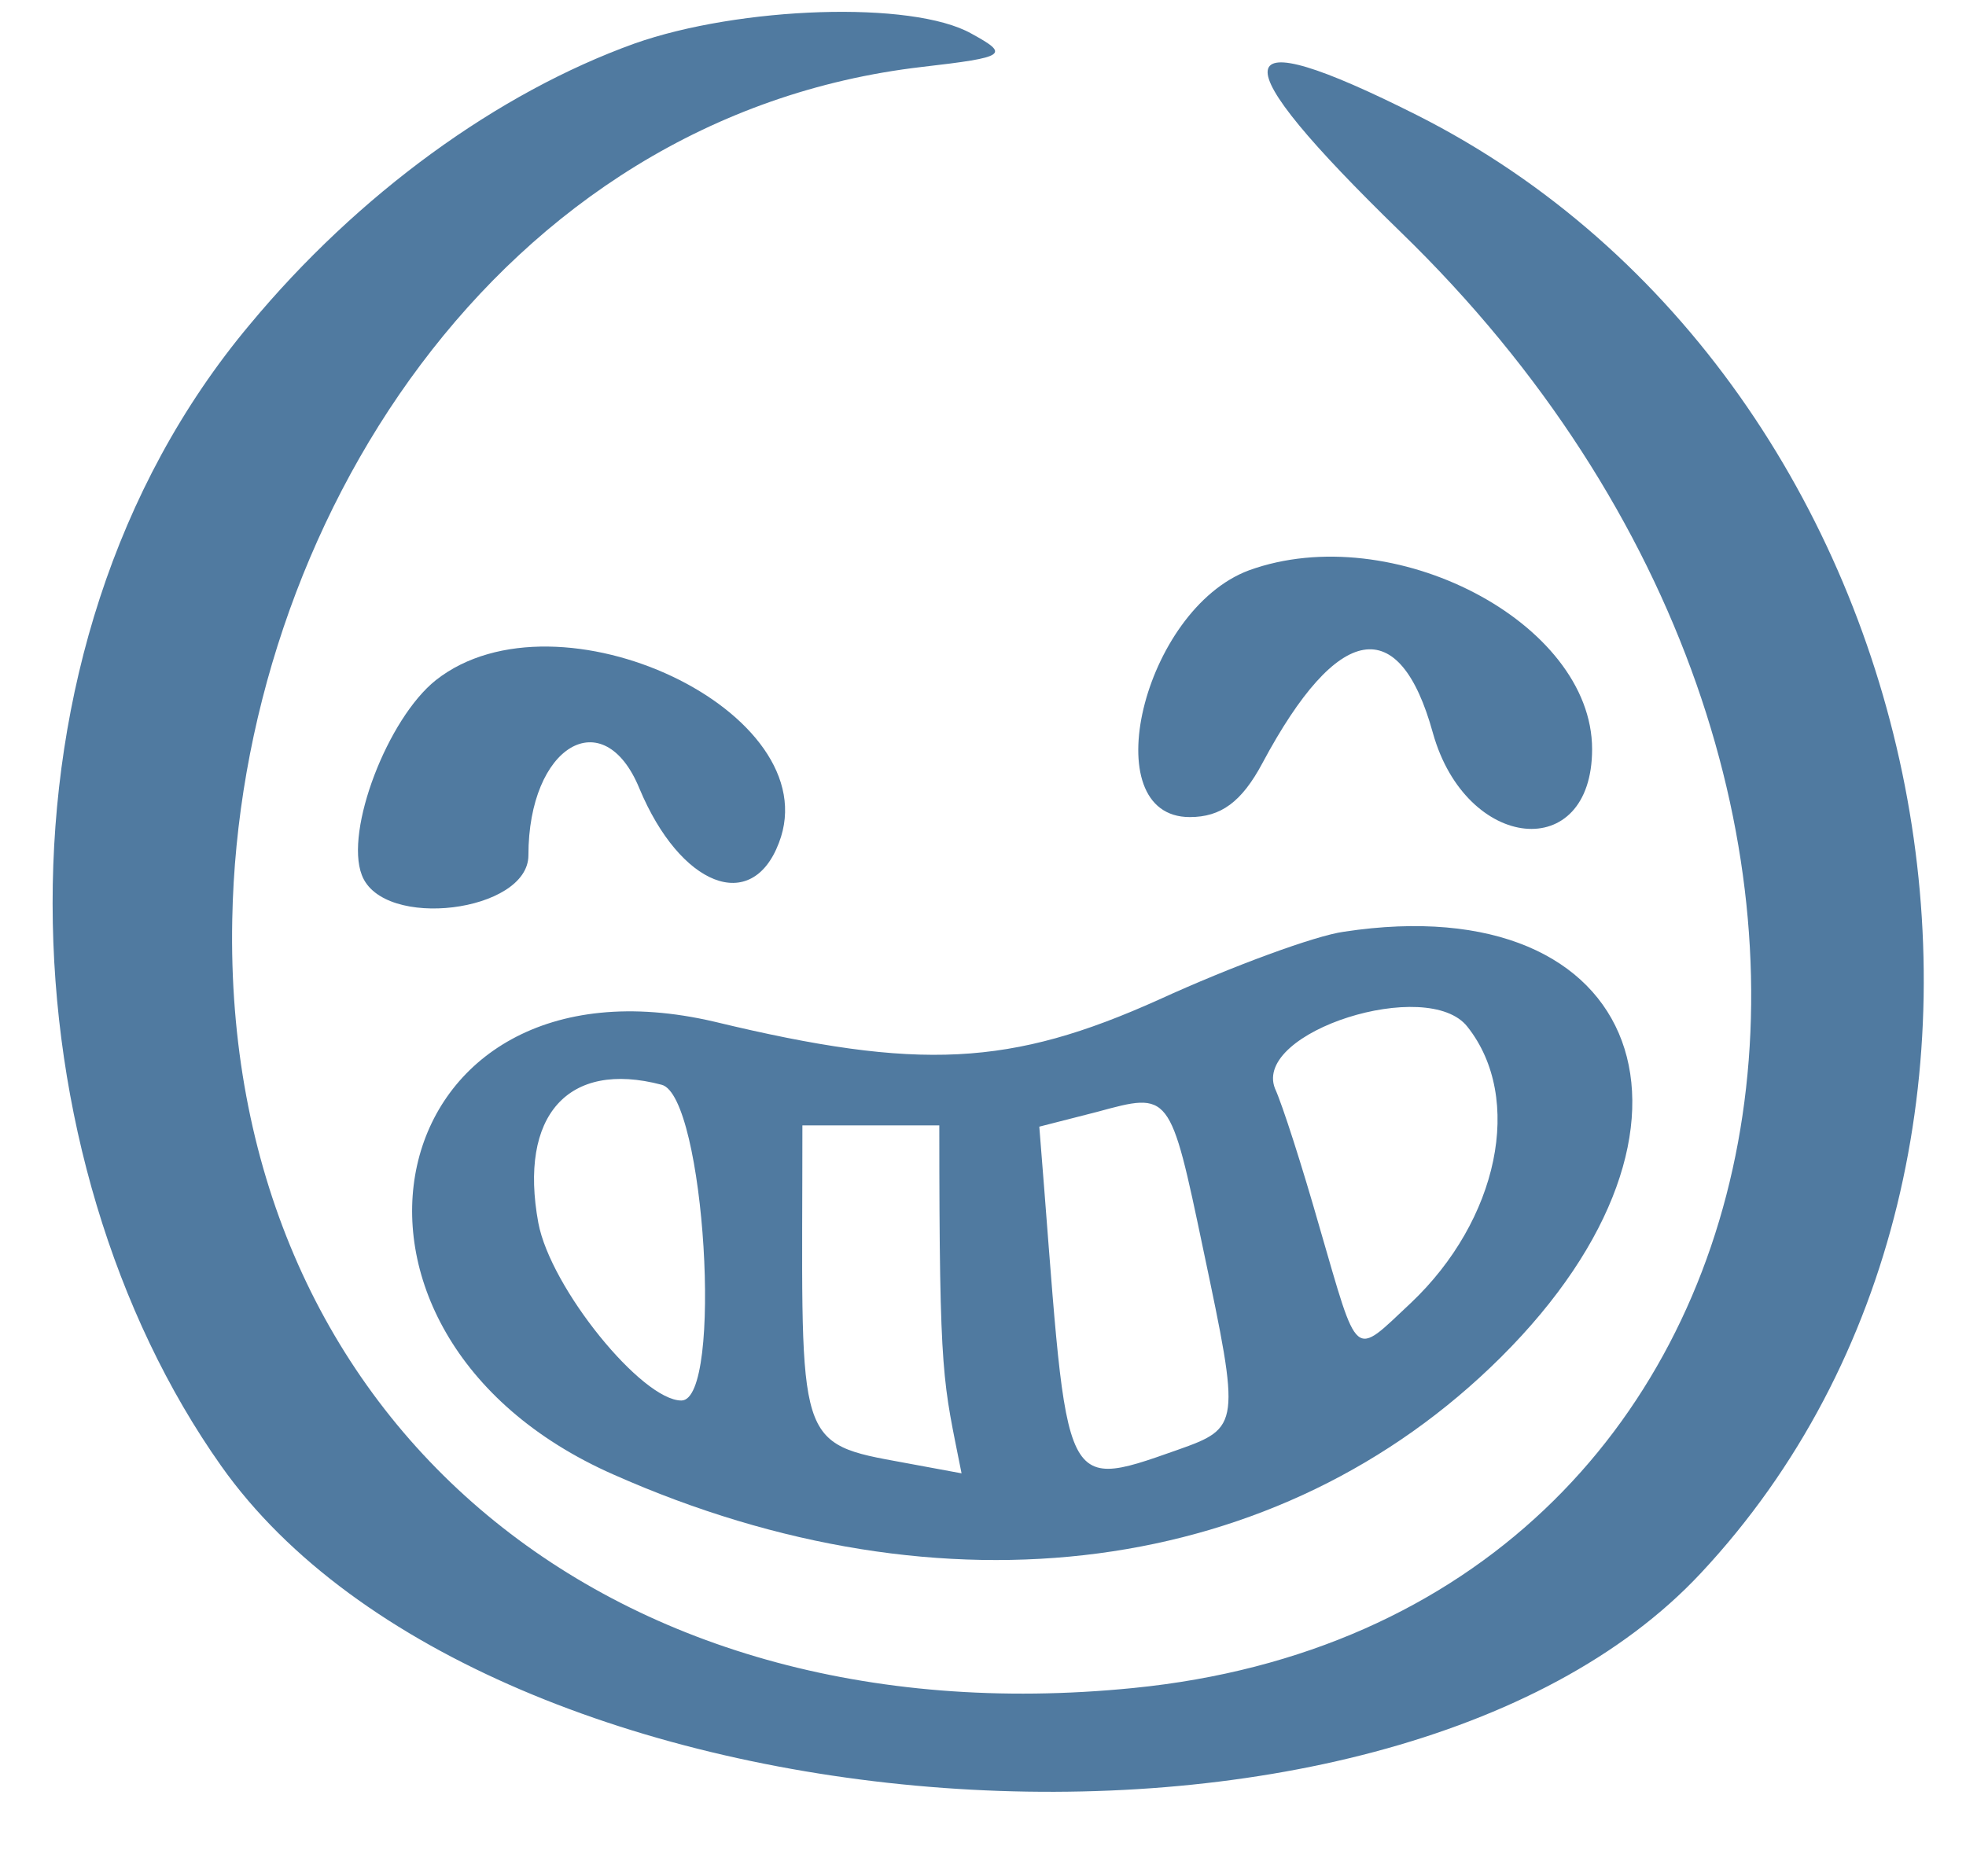 <svg width="22" height="21" viewBox="0 0 22 21" fill="none" xmlns="http://www.w3.org/2000/svg">
<path d="M13.314 9.145C13.66 9.145 13.894 8.979 14.129 8.537C14.971 6.963 15.662 6.852 16.035 8.206C16.407 9.531 17.816 9.669 17.816 8.385C17.816 6.963 15.579 5.803 13.977 6.383C12.79 6.825 12.237 9.145 13.314 9.145Z" fill="#507AA0"/>
<path d="M5.913 9.573C5.913 8.344 6.755 7.847 7.156 8.827C7.612 9.918 8.412 10.235 8.716 9.434C9.282 7.971 6.245 6.535 4.878 7.612C4.339 8.04 3.856 9.296 4.049 9.794C4.284 10.415 5.913 10.208 5.913 9.573Z" fill="#507AA0"/>
<path d="M6.866 16.504C10.566 18.147 14.322 17.65 16.794 15.192C19.39 12.61 18.396 9.918 15.04 10.428C14.723 10.47 13.784 10.815 12.969 11.188C11.312 11.934 10.29 11.989 7.998 11.436C4.229 10.553 3.262 14.916 6.866 16.504ZM16.421 11.492C17.056 12.293 16.766 13.659 15.786 14.585C15.137 15.192 15.206 15.247 14.764 13.729C14.571 13.052 14.35 12.362 14.267 12.182C14.018 11.547 15.979 10.926 16.421 11.492ZM12.279 12.444C13.093 12.223 13.093 12.21 13.466 13.991C13.88 15.952 13.88 15.979 13.176 16.228C11.809 16.711 11.961 16.683 11.63 12.61L12.279 12.444ZM8.979 12.596H10.511C10.511 15.482 10.553 15.441 10.76 16.49L10.014 16.352C8.868 16.145 8.979 16.062 8.979 12.596ZM7.404 12.141C7.888 12.265 8.095 15.675 7.625 15.675C7.184 15.675 6.162 14.419 6.024 13.687C5.803 12.486 6.355 11.864 7.404 12.141Z" fill="#507AA0"/>
<path d="M15.855 1.288C13.687 0.197 13.632 0.611 15.676 2.599C22.069 8.799 20.343 18.133 12.679 18.893C6.728 19.486 2.489 15.814 2.599 10.29C2.682 5.899 5.568 1.301 10.318 0.749C11.271 0.639 11.298 0.611 10.87 0.376C10.208 0.003 8.274 0.073 7.101 0.487C5.568 1.039 4.008 2.171 2.793 3.635C-0.259 7.28 0.073 13.011 2.475 16.407C5.472 20.646 15.51 21.378 19.031 17.609C23.449 12.886 21.765 4.27 15.855 1.288Z" fill="#507AA0"/>
</svg>
